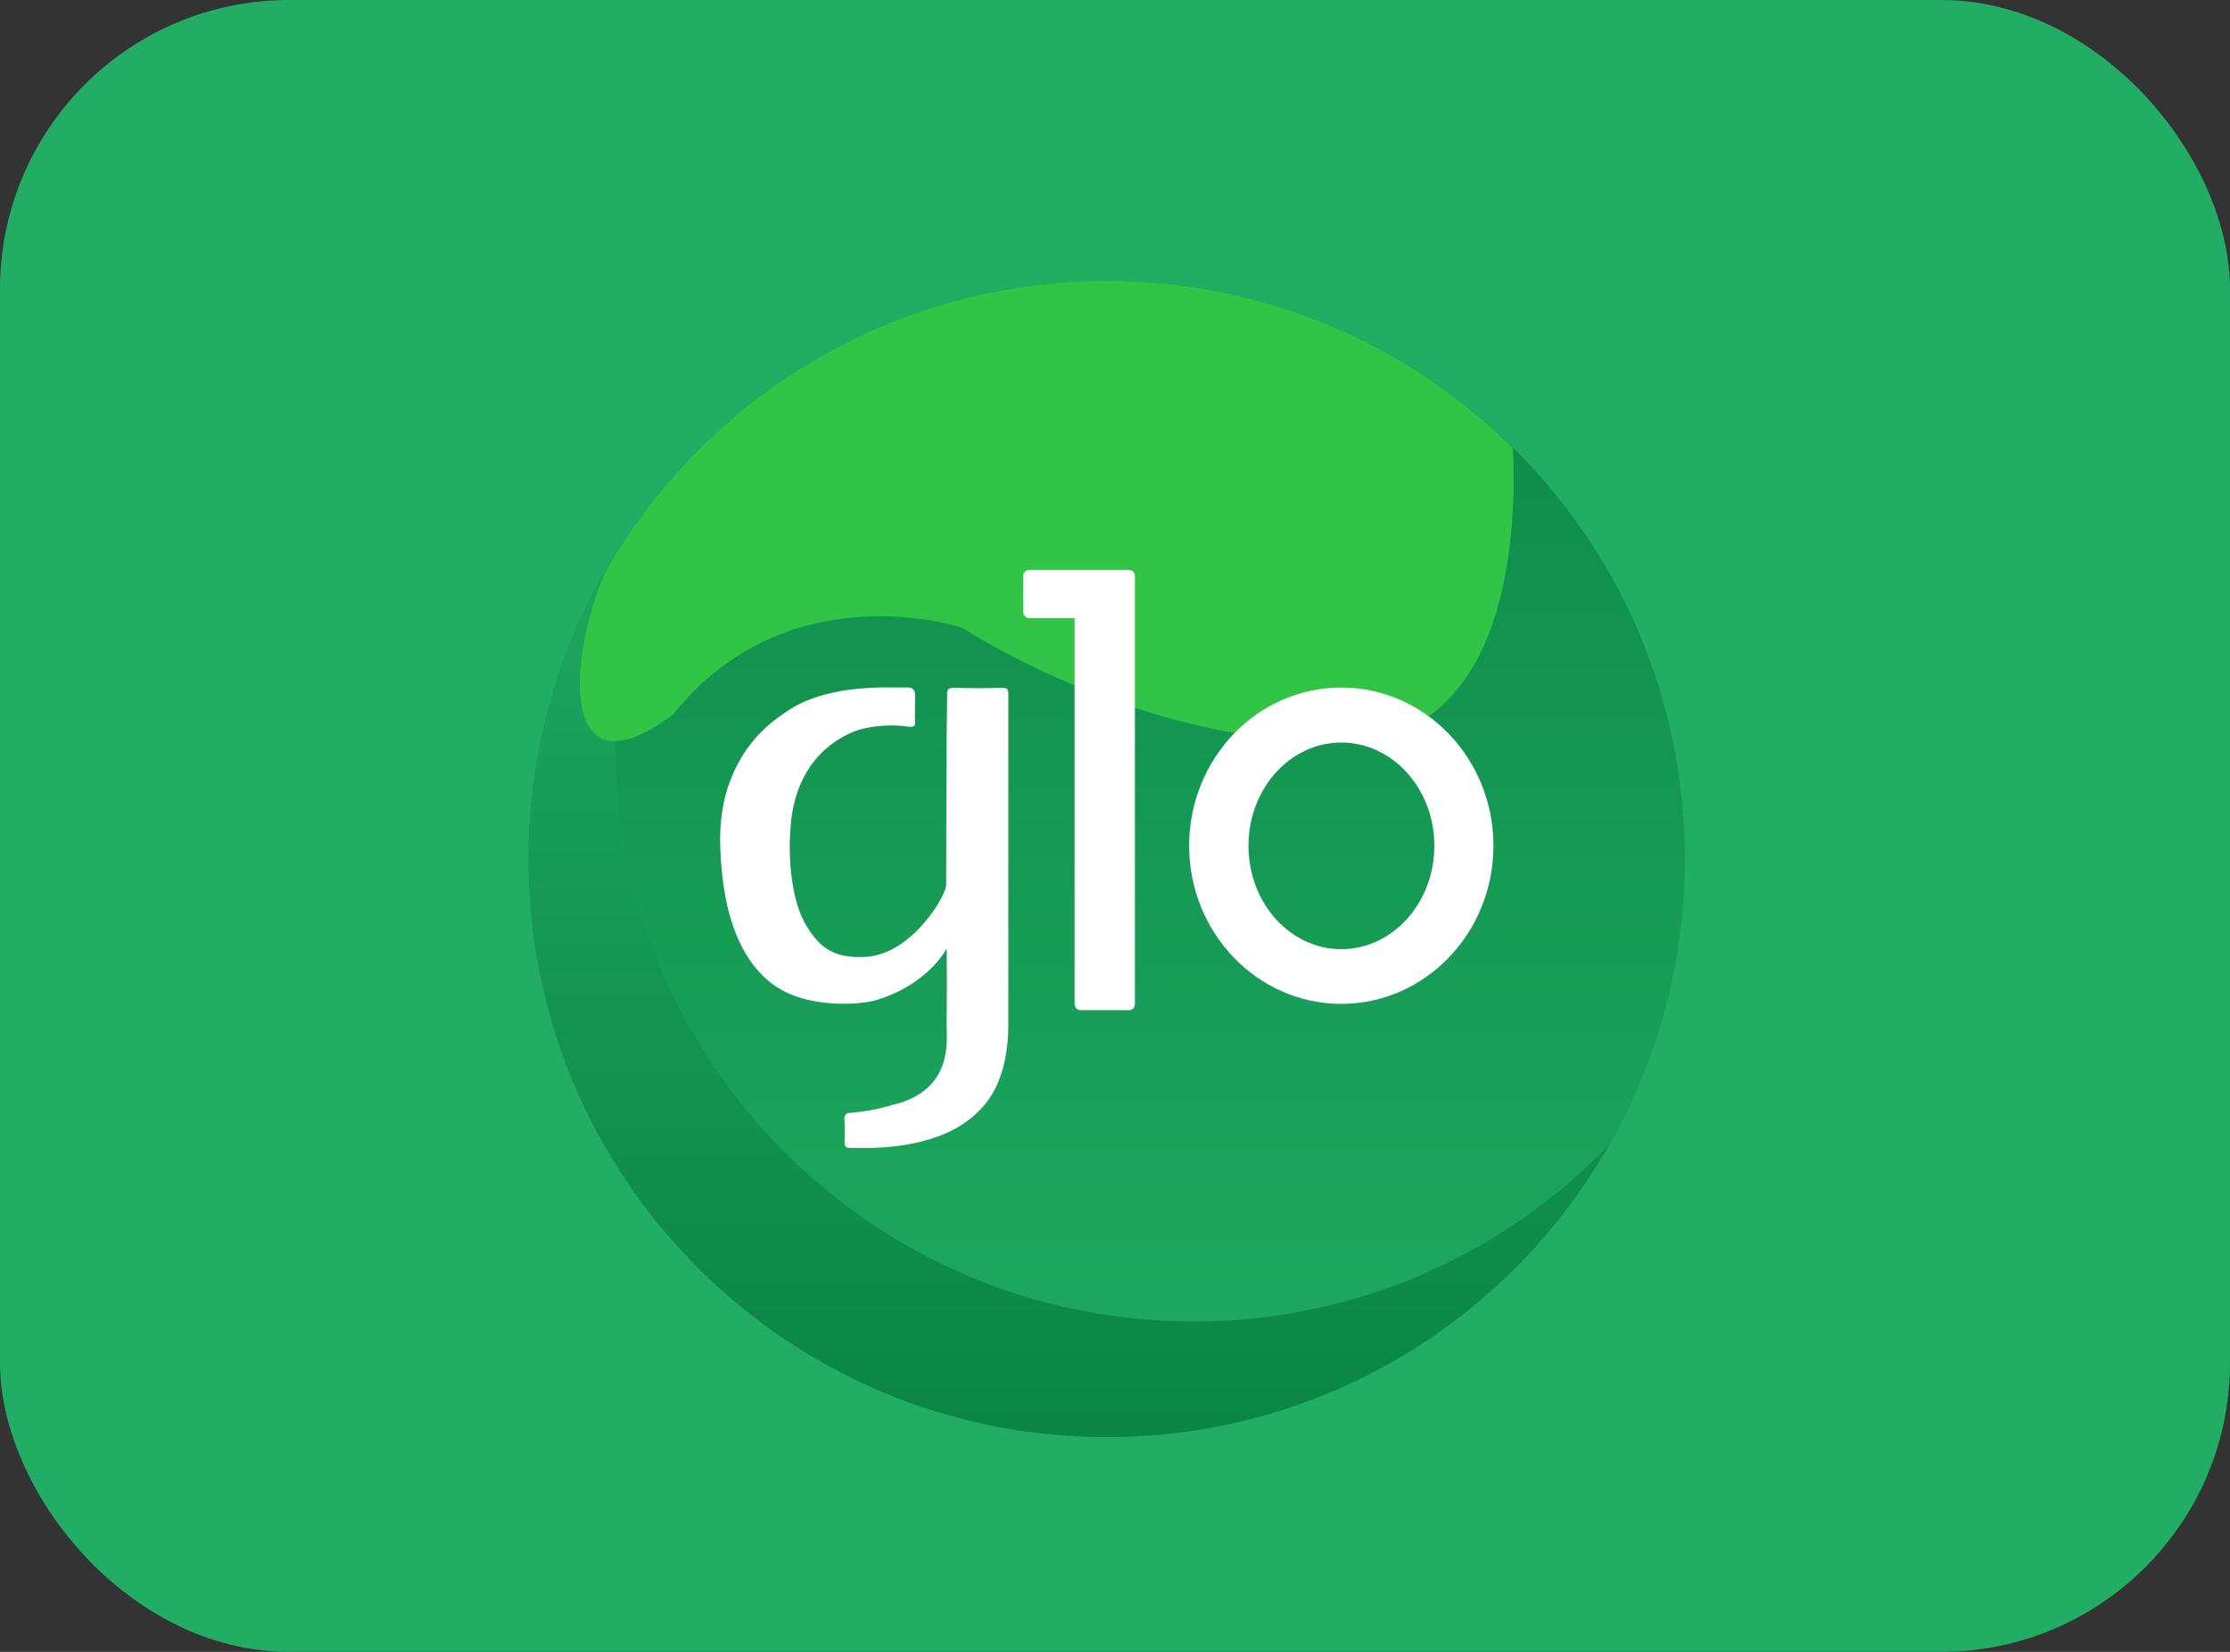 <svg xmlns="http://www.w3.org/2000/svg" width="54" height="40" viewBox="0 0 54 40">
  <rect x="0" y="0" width="54" height="40" fill="#333333" stroke="none"/>
  <rect width="54" height="40" rx="7" fill="#21ad64"/>
  <g transform="translate(10, 4) scale(0.7)">
    <linearGradient id="p_Zp65hOEaCaOOZt6JljIa_d1bmMtlAQFUr_gr1" x1="24" x2="24" y1="47.481" y2="-4.384" gradientUnits="userSpaceOnUse"><stop offset="0" stop-color="#21ad64"></stop><stop offset="1" stop-color="#088242"></stop></linearGradient>
    <path fill="url(#p_Zp65hOEaCaOOZt6JljIa_d1bmMtlAQFUr_gr1)" d="M44,24c0,11.05-8.95,20-20,20C14,44,5.73,36.68,4.24,27.09C4.08,26.09,4,25.05,4,24 C4,12.95,12.95,4,24,4c9.39,0,17.27,6.47,19.42,15.2C43.8,20.74,44,22.35,44,24z"></path>
    <linearGradient id="p_Zp65hOEaCaOOZt6JljIb_d1bmMtlAQFUr_gr2" x1="22.685" x2="22.685" y1="7.358" y2="46.385" gradientUnits="userSpaceOnUse"><stop offset="0" stop-color="#21ad64"></stop><stop offset="1" stop-color="#088242"></stop></linearGradient>
    <path fill="url(#p_Zp65hOEaCaOOZt6JljIb_d1bmMtlAQFUr_gr2)" d="M41.37,33.9C37.94,39.94,31.44,44,24,44 C12.95,44,4,35.05,4,24c0-3.62,0.96-7.02,2.66-9.95c0.82-1.44,1.82-2.77,2.97-3.95C7.95,13.02,7,16.4,7,20c0,11.05,8.95,20,20,20 C32.65,40,37.74,37.66,41.37,33.9z"></path>
    <path fill="#31c447" d="M32.11,19.97C25,20,19,16,19,16s-6-2-10,3c-3.98,2.98-3.65-1.95-2.34-4.95C10.1,8.04,16.58,4,24,4 c5.48,0,10.44,2.2,14.05,5.78C38.18,12.29,38.07,19.94,32.11,19.97z"></path>
    <path fill="#fff" d="M20.596,18.295v11.452c0,0.734-0.125,1.643-0.55,2.369c-0.392,0.667-1.068,1.176-1.802,1.451 c-1.026,0.392-2.085,0.459-3.169,0.425c-0.133-0.008-0.142-0.092-0.142-0.192c0-0.267,0.008-0.542-0.008-0.817 c0-0.142,0.067-0.192,0.209-0.2c0.484-0.042,0.959-0.125,1.426-0.267c2.202-0.5,1.885-2.344,1.902-2.769 c0-0.45,0.017-1.576,0-2.652c-0.459,0.826-1.48,1.543-2.556,1.818c-0.784,0.167-2.106,0.146-3.023-0.313 c-1.218-0.609-1.81-1.939-2.06-3.224c-0.125-0.634-0.175-1.251-0.192-1.768c-0.033-0.842,0.075-1.693,0.409-2.477 c0.35-0.834,0.901-1.56,1.727-2.119c1.41-1.076,3.499-0.942,4.391-0.942c0.104,0,0.209,0.092,0.209,0.209 c0.008,0.384-0.008,0.667,0,1.043c0.008,0.092-0.117,0.121-0.209,0.104c-0.158-0.025-0.847-0.129-1.706,0.096 c-0.359,0.117-2.027,0.709-2.352,3.011c-0.008,0.075-0.025,0.158-0.025,0.242c-0.1,0.934-0.042,2.435,0.459,3.403 c0.45,0.792,0.917,1.276,2.11,1.209c1.518-0.067,2.702-1.927,2.802-2.46v-0.584c0-1.526,0.008-4.537,0.033-6.039 c0-0.192,0.058-0.225,0.242-0.225c0.55,0.017,1.101,0.017,1.651,0C20.537,18.079,20.596,18.112,20.596,18.295z"></path>
    <path fill="#fff" d="M32.114,18.07c-2.903,0-5.263,2.452-5.263,5.471s2.36,5.471,5.263,5.471s5.263-2.452,5.263-5.471 S35.017,18.07,32.114,18.07z M32.114,27.12c-1.777,0-3.211-1.601-3.211-3.578c0-1.968,1.435-3.57,3.211-3.57 s3.219,1.601,3.219,3.57C35.334,25.518,33.891,27.12,32.114,27.12z"></path>
    <path fill="#fff" d="M24.975,14.209v14.813c0,0.115-0.093,0.209-0.209,0.209h-1.668c-0.115,0-0.209-0.093-0.209-0.209 V15.668h-1.568c-0.115,0-0.209-0.093-0.209-0.209v-1.251c0-0.115,0.093-0.209,0.209-0.209h3.445 C24.881,14,24.975,14.093,24.975,14.209z"></path>
  </g>
</svg>